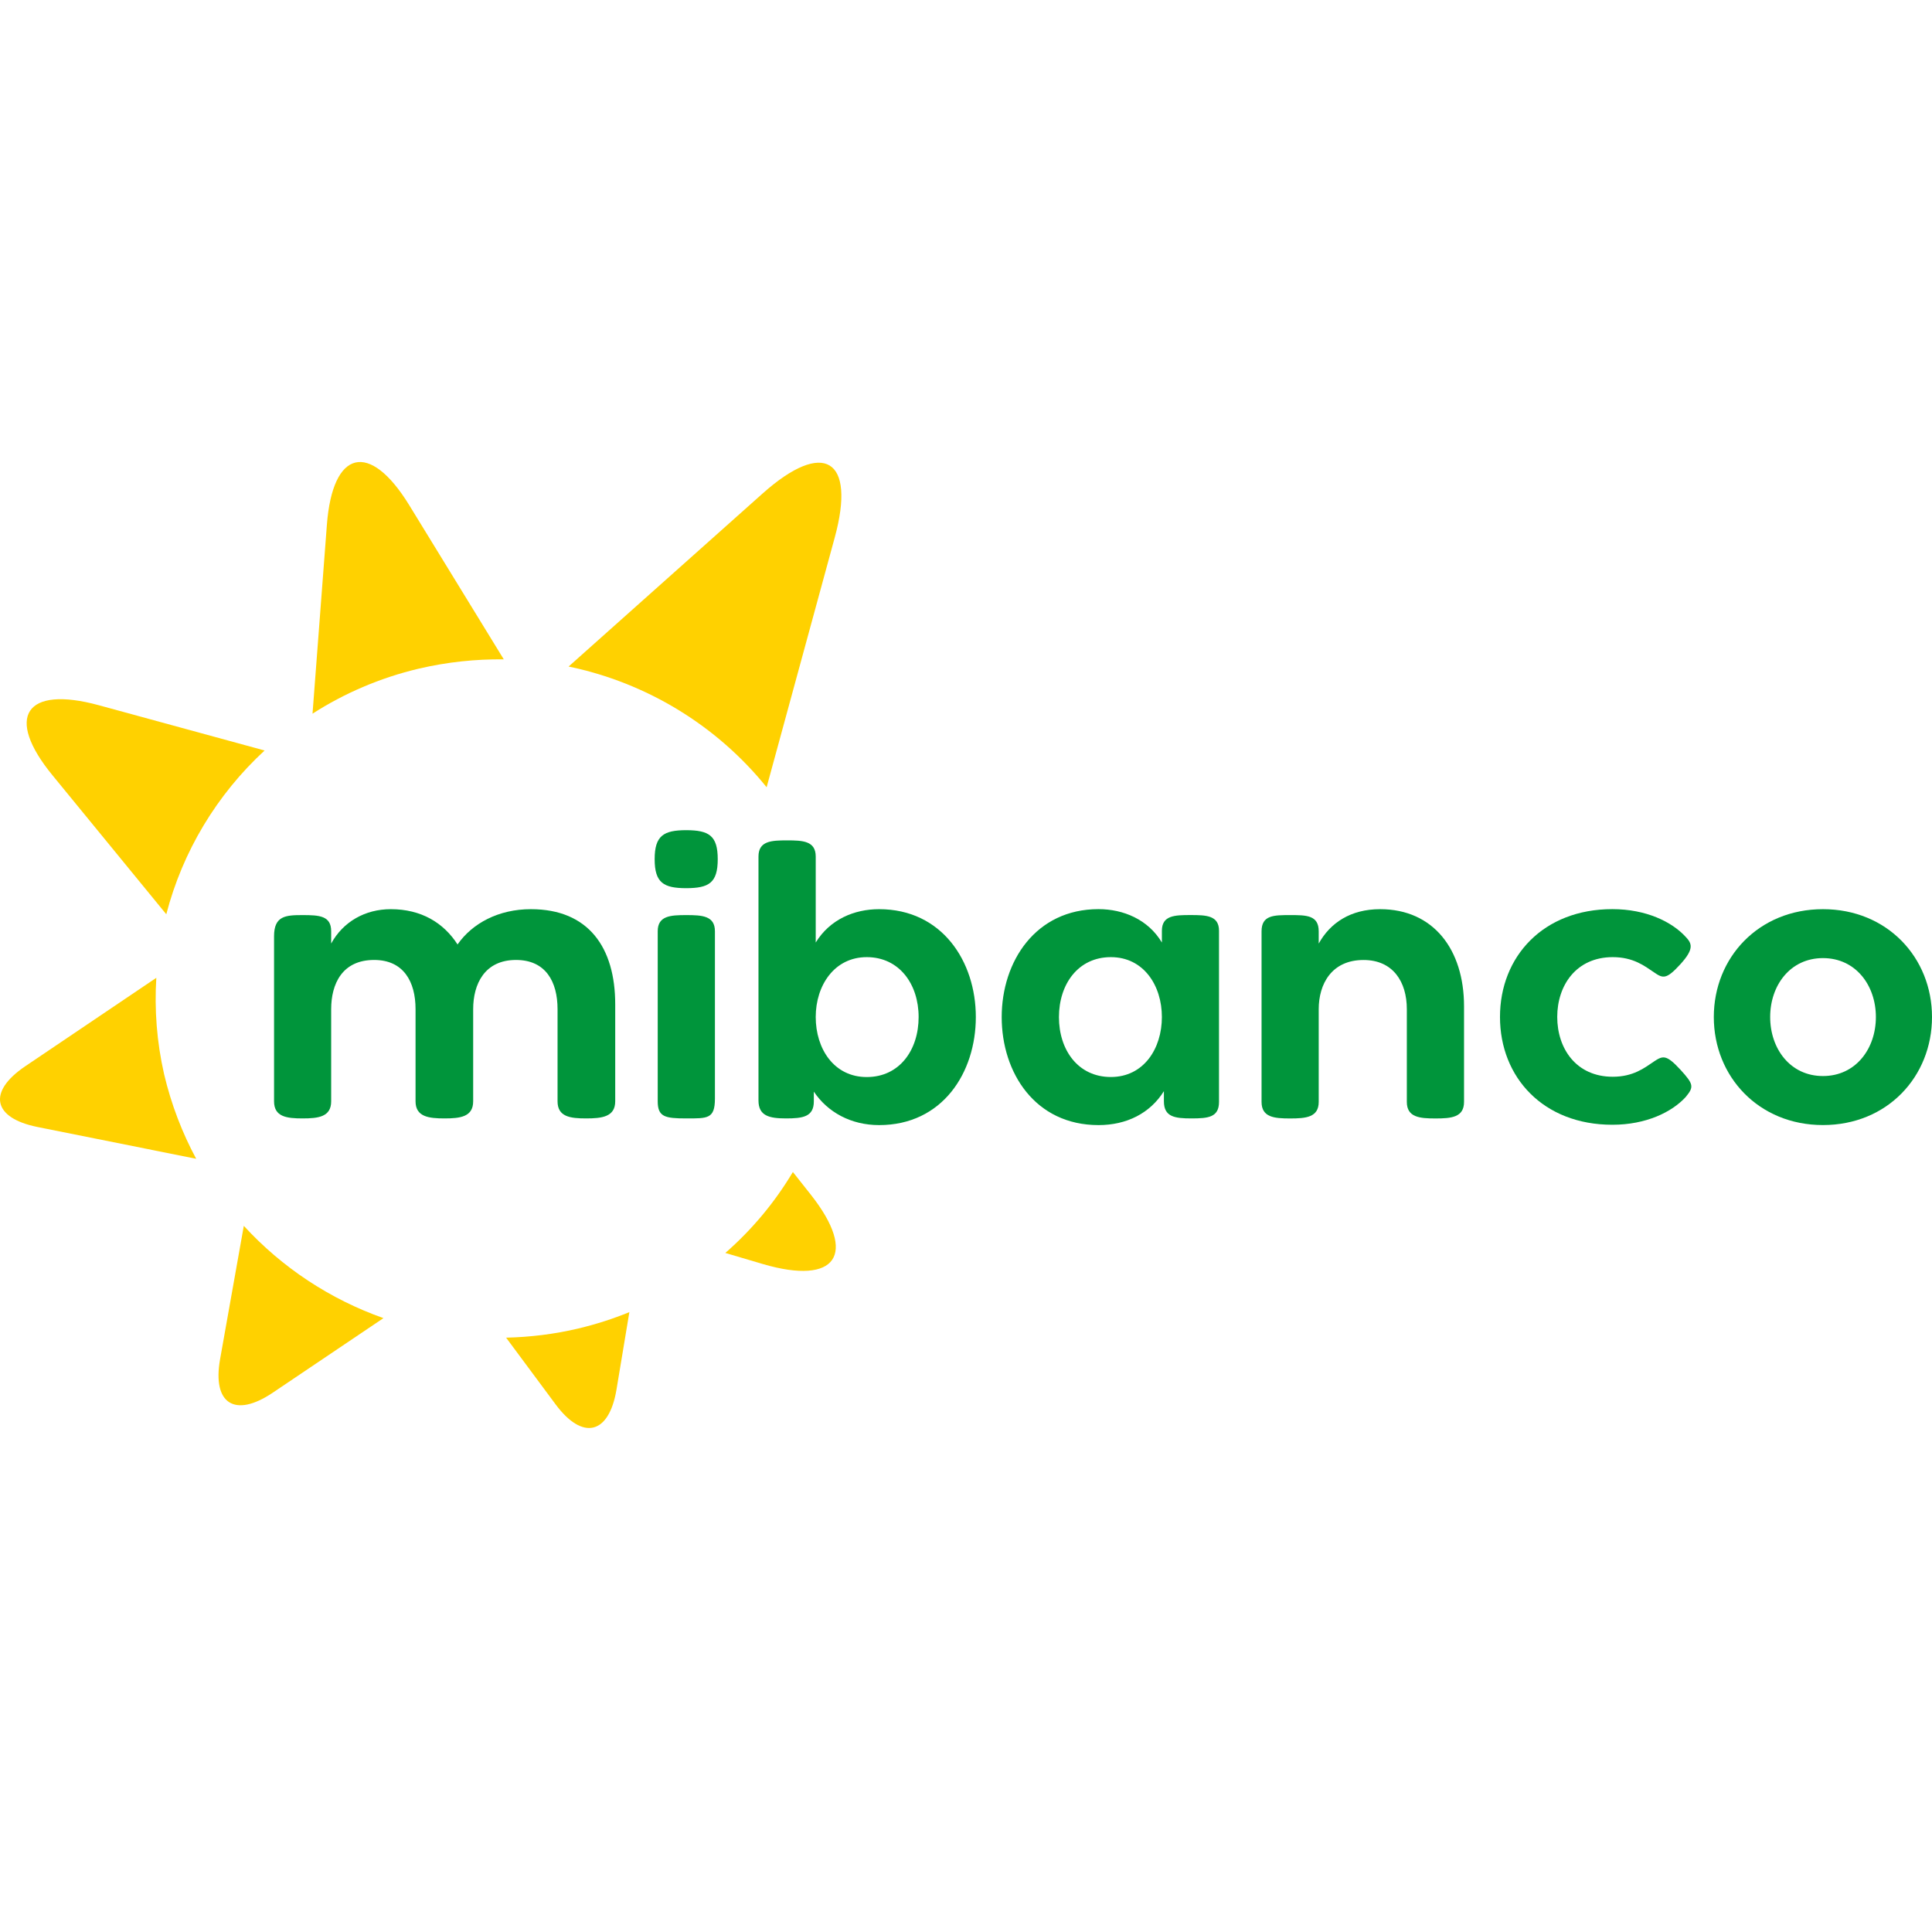 <svg width="46" height="46" viewBox="0 0 46 46" fill="none" xmlns="http://www.w3.org/2000/svg">
    <path d="M3.722 23.281L0.598 25.389C-0.301 25.998 -0.173 26.619 0.892 26.833L4.671 27.59C4.337 26.97 4.077 26.295 3.907 25.575C3.732 24.804 3.675 24.034 3.722 23.281H3.722Z" fill="#FFD100"/>
    <path d="M7.783 12.495L7.441 16.992C8.194 16.509 9.043 16.14 9.967 15.921C10.647 15.762 11.328 15.691 11.995 15.699L9.745 12.03C8.802 10.492 7.92 10.701 7.783 12.495H7.783Z" fill="#FFD100"/>
    <path d="M18.253 18.744L19.875 12.797C20.386 10.924 19.614 10.451 18.155 11.752L13.538 15.87C15.395 16.255 17.069 17.276 18.253 18.744Z" fill="#FFD100"/>
    <path d="M3.959 21.769C4.346 20.276 5.161 18.919 6.3 17.869L2.356 16.792C0.603 16.313 0.105 17.066 1.253 18.463L3.959 21.768V21.769Z" fill="#FFD100"/>
    <path d="M18.878 27.905C18.45 28.623 17.907 29.276 17.27 29.832L18.166 30.097C19.916 30.61 20.426 29.867 19.307 28.447L18.878 27.905Z" fill="#FFD100"/>
    <path d="M5.24 32.362C5.052 33.421 5.59 33.767 6.492 33.161L9.13 31.384C7.861 30.936 6.715 30.181 5.805 29.187L5.24 32.362Z" fill="#FFD100"/>
    <path d="M12.05 31.849L13.229 33.438C13.873 34.304 14.497 34.154 14.677 33.093L14.985 31.241C14.597 31.4 14.192 31.53 13.77 31.631C13.195 31.767 12.618 31.836 12.05 31.849V31.849Z" fill="#FFD100"/>
    <path d="M12.64 21.647C11.871 21.647 11.245 21.983 10.894 22.487C10.563 21.972 10.031 21.647 9.305 21.647C8.691 21.647 8.168 21.948 7.885 22.465V22.172C7.885 21.803 7.602 21.788 7.204 21.788C6.805 21.788 6.525 21.803 6.525 22.291V26.222C6.525 26.593 6.829 26.629 7.204 26.629C7.579 26.629 7.885 26.593 7.885 26.222V24.027C7.885 23.429 8.146 22.856 8.908 22.856C9.609 22.856 9.894 23.374 9.894 24.027V26.222C9.894 26.593 10.212 26.629 10.584 26.629C10.955 26.629 11.266 26.593 11.266 26.222V24.027C11.266 23.429 11.539 22.856 12.286 22.856C12.993 22.856 13.275 23.374 13.275 24.027V26.222C13.275 26.593 13.582 26.629 13.955 26.629C14.329 26.629 14.648 26.593 14.648 26.222V23.913C14.648 22.565 14.017 21.647 12.64 21.647V21.647Z" fill="#00953B"/>
    <path d="M16.34 21.788C15.967 21.788 15.66 21.803 15.66 22.172V26.222C15.66 26.593 15.834 26.629 16.34 26.629C16.845 26.629 17.022 26.642 17.022 26.158V22.172C17.022 21.803 16.715 21.788 16.34 21.788Z" fill="#00953B"/>
    <path d="M16.339 19.766H16.335C15.803 19.768 15.587 19.894 15.587 20.457C15.587 21.021 15.803 21.146 16.335 21.147H16.339C16.878 21.146 17.089 21.022 17.089 20.457C17.089 19.893 16.878 19.768 16.339 19.766Z" fill="#00953B"/>
    <path d="M20.931 21.647C20.34 21.647 19.76 21.89 19.422 22.441V20.394C19.422 20.022 19.114 20.009 18.74 20.009C18.366 20.009 18.059 20.022 18.059 20.394V26.202C18.059 26.571 18.319 26.629 18.715 26.629C19.111 26.629 19.377 26.593 19.377 26.223V25.991C19.706 26.483 20.263 26.788 20.931 26.788C22.439 26.788 23.234 25.54 23.234 24.215C23.234 22.89 22.429 21.647 20.931 21.647V21.647ZM20.637 25.644C19.853 25.644 19.422 24.967 19.422 24.215C19.422 23.463 19.865 22.789 20.637 22.789C21.41 22.789 21.872 23.43 21.872 24.215C21.872 25 21.418 25.644 20.637 25.644Z" fill="#00953B"/>
    <path d="M28.345 21.787C27.97 21.787 27.664 21.794 27.664 22.162V22.441C27.336 21.891 26.744 21.646 26.155 21.646C24.658 21.646 23.85 22.891 23.85 24.217C23.85 25.543 24.648 26.788 26.155 26.788C26.824 26.788 27.383 26.507 27.712 25.98V26.221C27.712 26.593 27.97 26.629 28.368 26.629C28.767 26.629 29.024 26.604 29.024 26.234V22.162C29.024 21.794 28.718 21.787 28.345 21.787ZM26.449 25.643C25.669 25.643 25.213 25.001 25.213 24.217C25.213 23.433 25.669 22.789 26.449 22.789C27.23 22.789 27.664 23.465 27.664 24.215C27.664 24.966 27.232 25.643 26.449 25.643Z" fill="#00953B"/>
    <path d="M32.86 21.647C32.158 21.647 31.672 21.972 31.398 22.466V22.174C31.398 21.788 31.102 21.788 30.716 21.788C30.33 21.788 30.037 21.788 30.037 22.174V26.235C30.037 26.604 30.34 26.63 30.716 26.63C31.093 26.63 31.398 26.604 31.398 26.235V24.027C31.398 23.431 31.704 22.857 32.465 22.857C33.166 22.857 33.496 23.375 33.496 24.027V26.235C33.496 26.604 33.802 26.63 34.178 26.63C34.555 26.63 34.858 26.604 34.858 26.235V23.959C34.858 22.609 34.13 21.647 32.86 21.647H32.86Z" fill="#00953B"/>
    <path d="M43.404 21.647C41.871 21.647 40.805 22.8 40.805 24.215C40.805 25.63 41.871 26.787 43.404 26.787C44.938 26.787 46 25.631 46 24.215C46 22.799 44.933 21.647 43.404 21.647ZM43.404 25.62C42.622 25.62 42.147 24.967 42.147 24.215C42.147 23.463 42.622 22.812 43.404 22.812C44.187 22.812 44.664 23.465 44.664 24.215C44.664 24.965 44.188 25.62 43.404 25.62Z" fill="#00953B"/>
    <path d="M39.373 25.279C39.153 25.427 38.886 25.637 38.399 25.637C37.527 25.637 37.077 24.964 37.077 24.213C37.077 23.463 37.527 22.789 38.399 22.789C38.889 22.789 39.156 22.999 39.377 23.148C39.596 23.299 39.672 23.326 40.009 22.958C40.344 22.59 40.283 22.462 40.136 22.307C39.808 21.948 39.194 21.646 38.389 21.646C36.745 21.646 35.714 22.775 35.714 24.213C35.714 25.651 36.745 26.78 38.389 26.78C39.194 26.78 39.808 26.478 40.136 26.119C40.334 25.878 40.329 25.818 40.009 25.468C39.669 25.101 39.594 25.133 39.373 25.278L39.373 25.279Z" fill="#00953B"/>
    </svg>
    